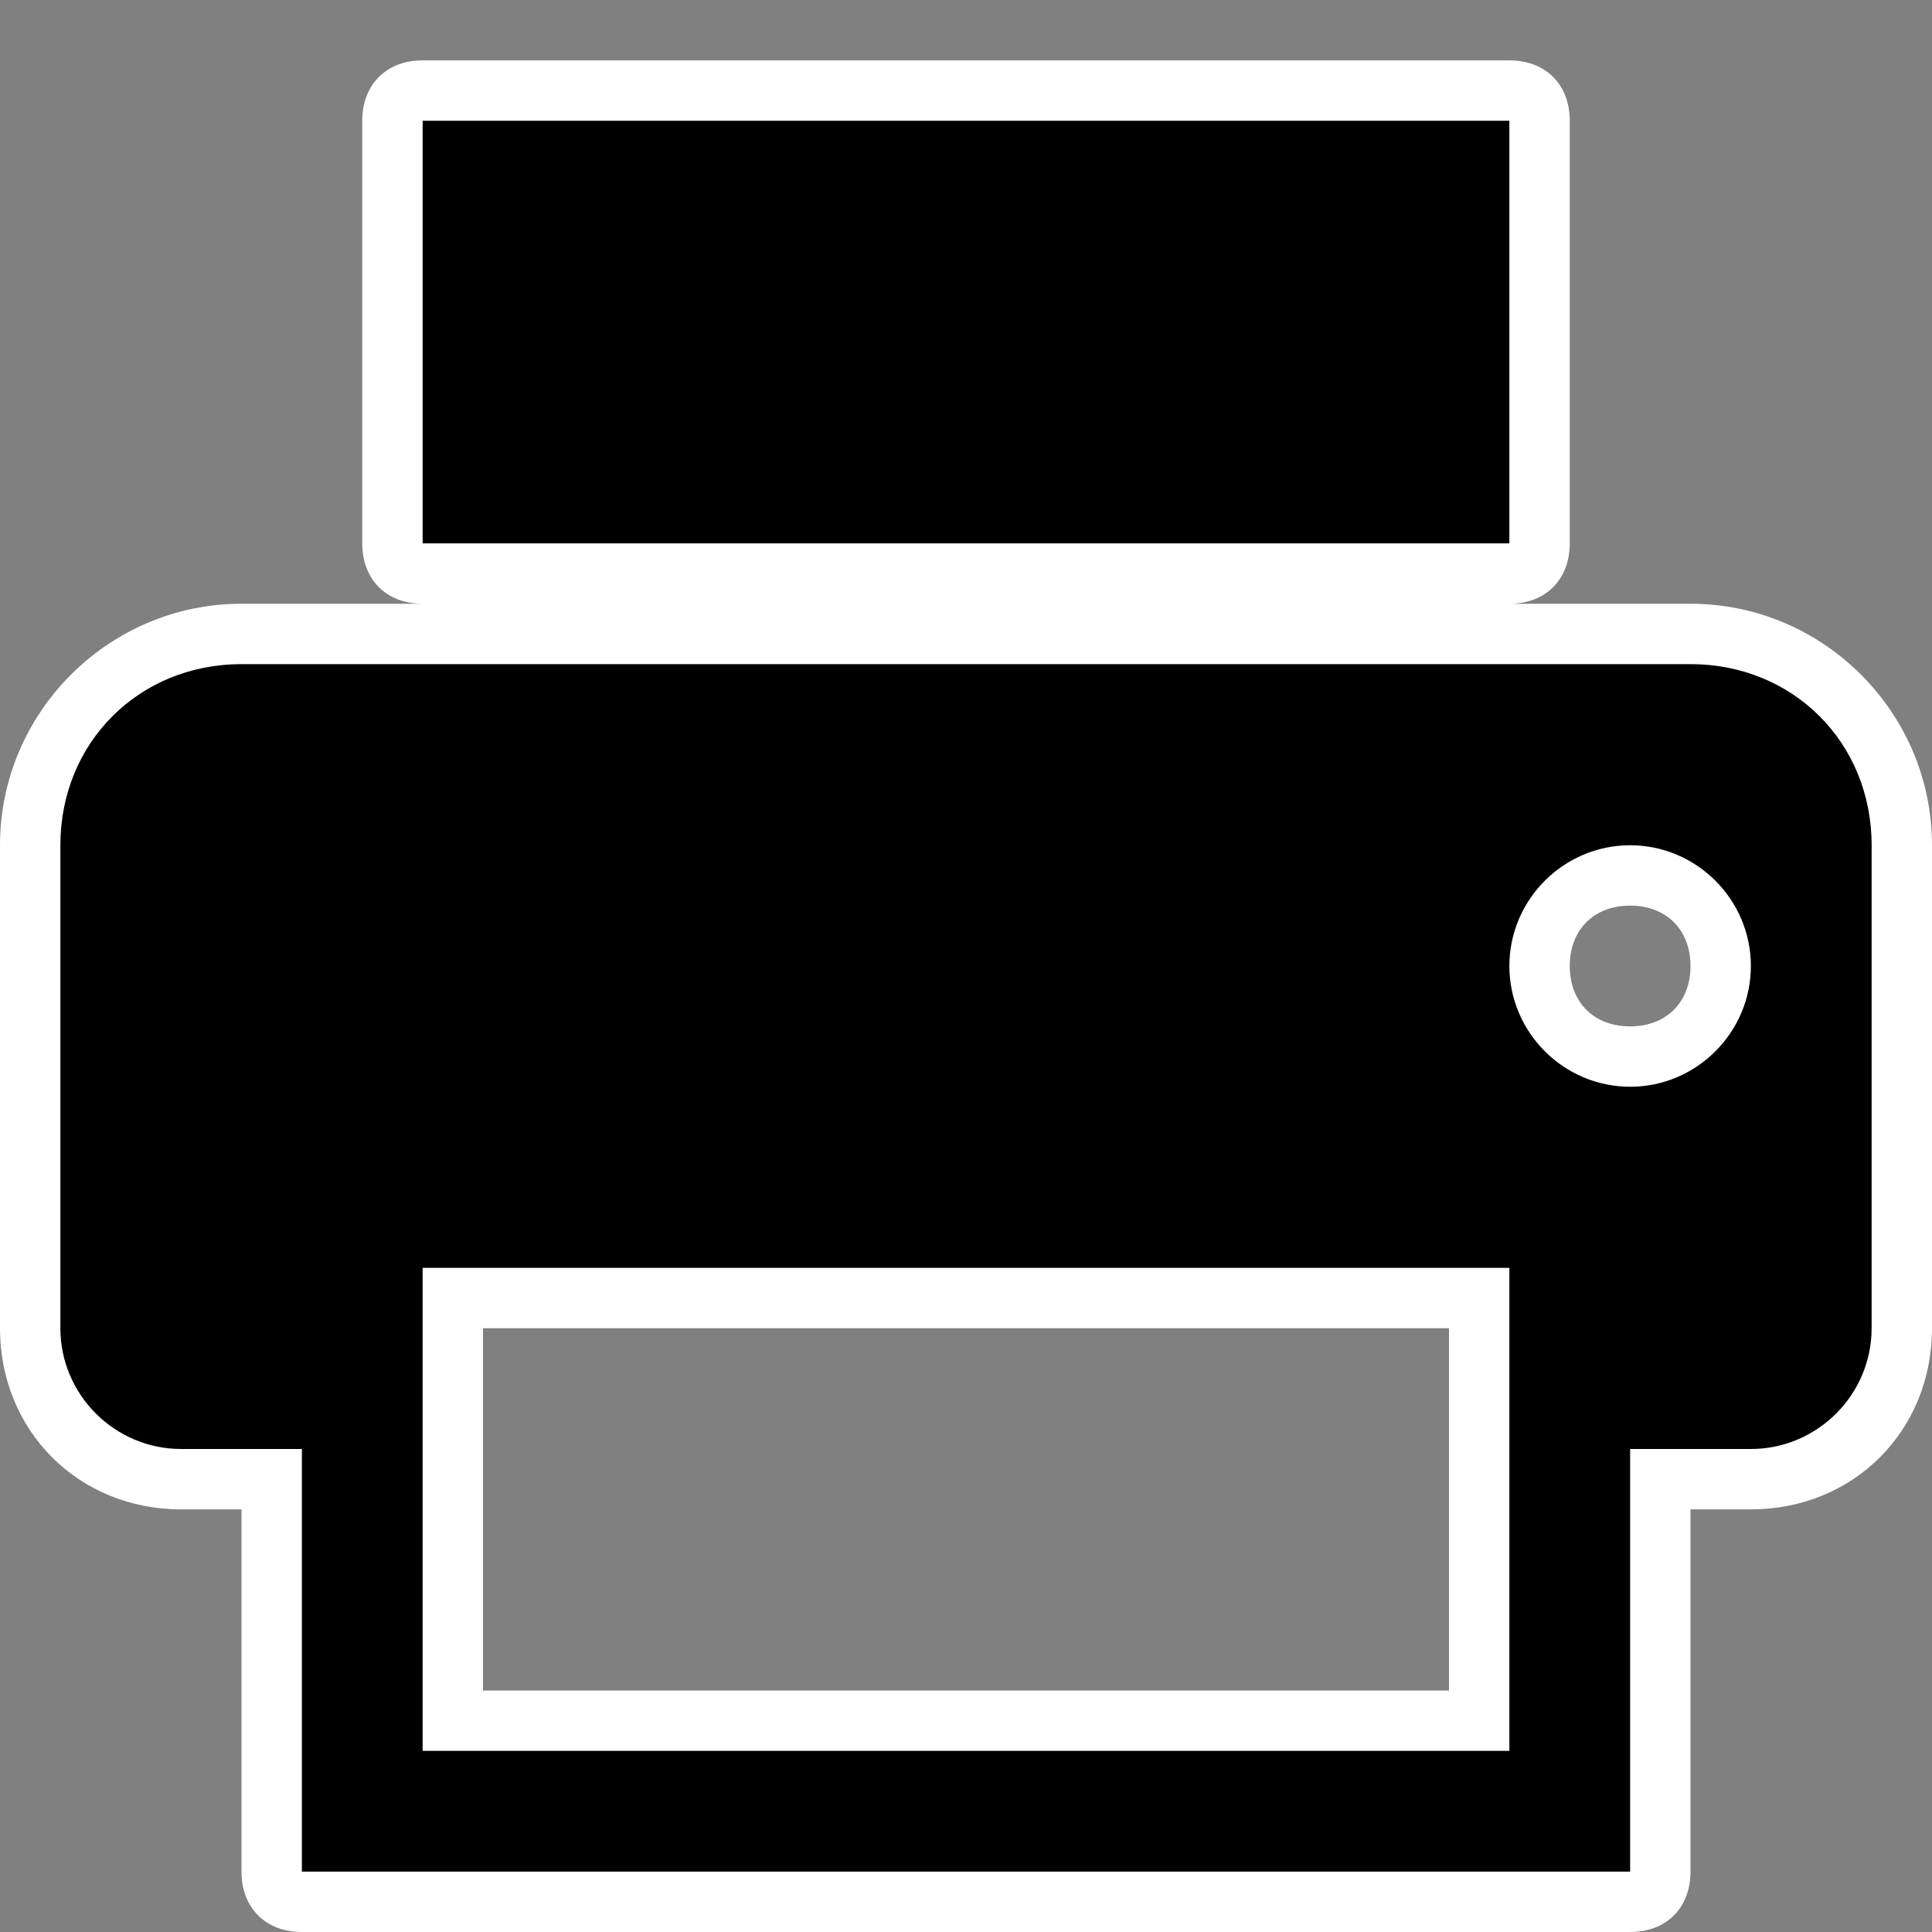 <?xml version="1.0" encoding="utf-8"?>
<!-- Generator: Adobe Illustrator 24.0.2, SVG Export Plug-In . SVG Version: 6.00 Build 0)  -->
<svg version="1.1" id="_x30_" xmlns="http://www.w3.org/2000/svg" xmlns:xlink="http://www.w3.org/1999/xlink" x="0px" y="0px"
	 viewBox="0 0 32 32" style="enable-background:new 0 0 32 32;" xml:space="preserve">
<rect x="0" y="0" width="32" height="32" fill="#808080" stroke="none"/>
<style type="text/css">
	.st0{fill-rule:evenodd;clip-rule:evenodd;}
	.st1{fill:#FFFFFF;}
</style>
<g id="_x31_">
	<path class="st0" d="M5,31.5c-0.3,0-0.5-0.2-0.5-0.5v-6.5H3c-1.4,0-2.5-1.1-2.5-2.5v-8c0-2,1.5-3.5,3.5-3.5h24c2,0,3.5,1.5,3.5,3.5
		v8c0,1.4-1.1,2.5-2.5,2.5h-1.5V31c0,0.3-0.2,0.5-0.5,0.5H5z M24.5,28.5v-7h-17v7H24.5z M27,14.5c-0.8,0-1.5,0.7-1.5,1.5
		s0.7,1.5,1.5,1.5s1.5-0.7,1.5-1.5S27.8,14.5,27,14.5z M7,9.5C6.7,9.5,6.5,9.3,6.5,9V2c0-0.3,0.2-0.5,0.5-0.5h18
		c0.3,0,0.5,0.2,0.5,0.5v7c0,0.3-0.2,0.5-0.5,0.5H7z"/>
	<path class="st1" d="M25,2v7H7V2H25 M28,11c1.7,0,3,1.3,3,3v8c0,1.1-0.9,2-2,2h-2v7H5v-7H3c-1.1,0-2-0.9-2-2v-8c0-1.7,1.3-3,3-3H28
		 M27,18c1.1,0,2-0.9,2-2s-0.9-2-2-2s-2,0.9-2,2S25.9,18,27,18 M7,29h18v-8H7V29 M25,1H7C6.4,1,6,1.4,6,2v7c0,0.6,0.4,1,1,1H4
		c-2.2,0-4,1.8-4,4v8c0,1.7,1.3,3,3,3h1v6c0,0.6,0.4,1,1,1h22c0.6,0,1-0.4,1-1v-6h1c1.7,0,3-1.3,3-3v-8c0-2.2-1.8-4-4-4h-3
		c0.6,0,1-0.4,1-1V2C26,1.4,25.6,1,25,1L25,1z M27,17c-0.6,0-1-0.4-1-1s0.4-1,1-1s1,0.4,1,1S27.6,17,27,17L27,17z M8,22h16v6H8V22
		L8,22z"/>
</g>
</svg>

